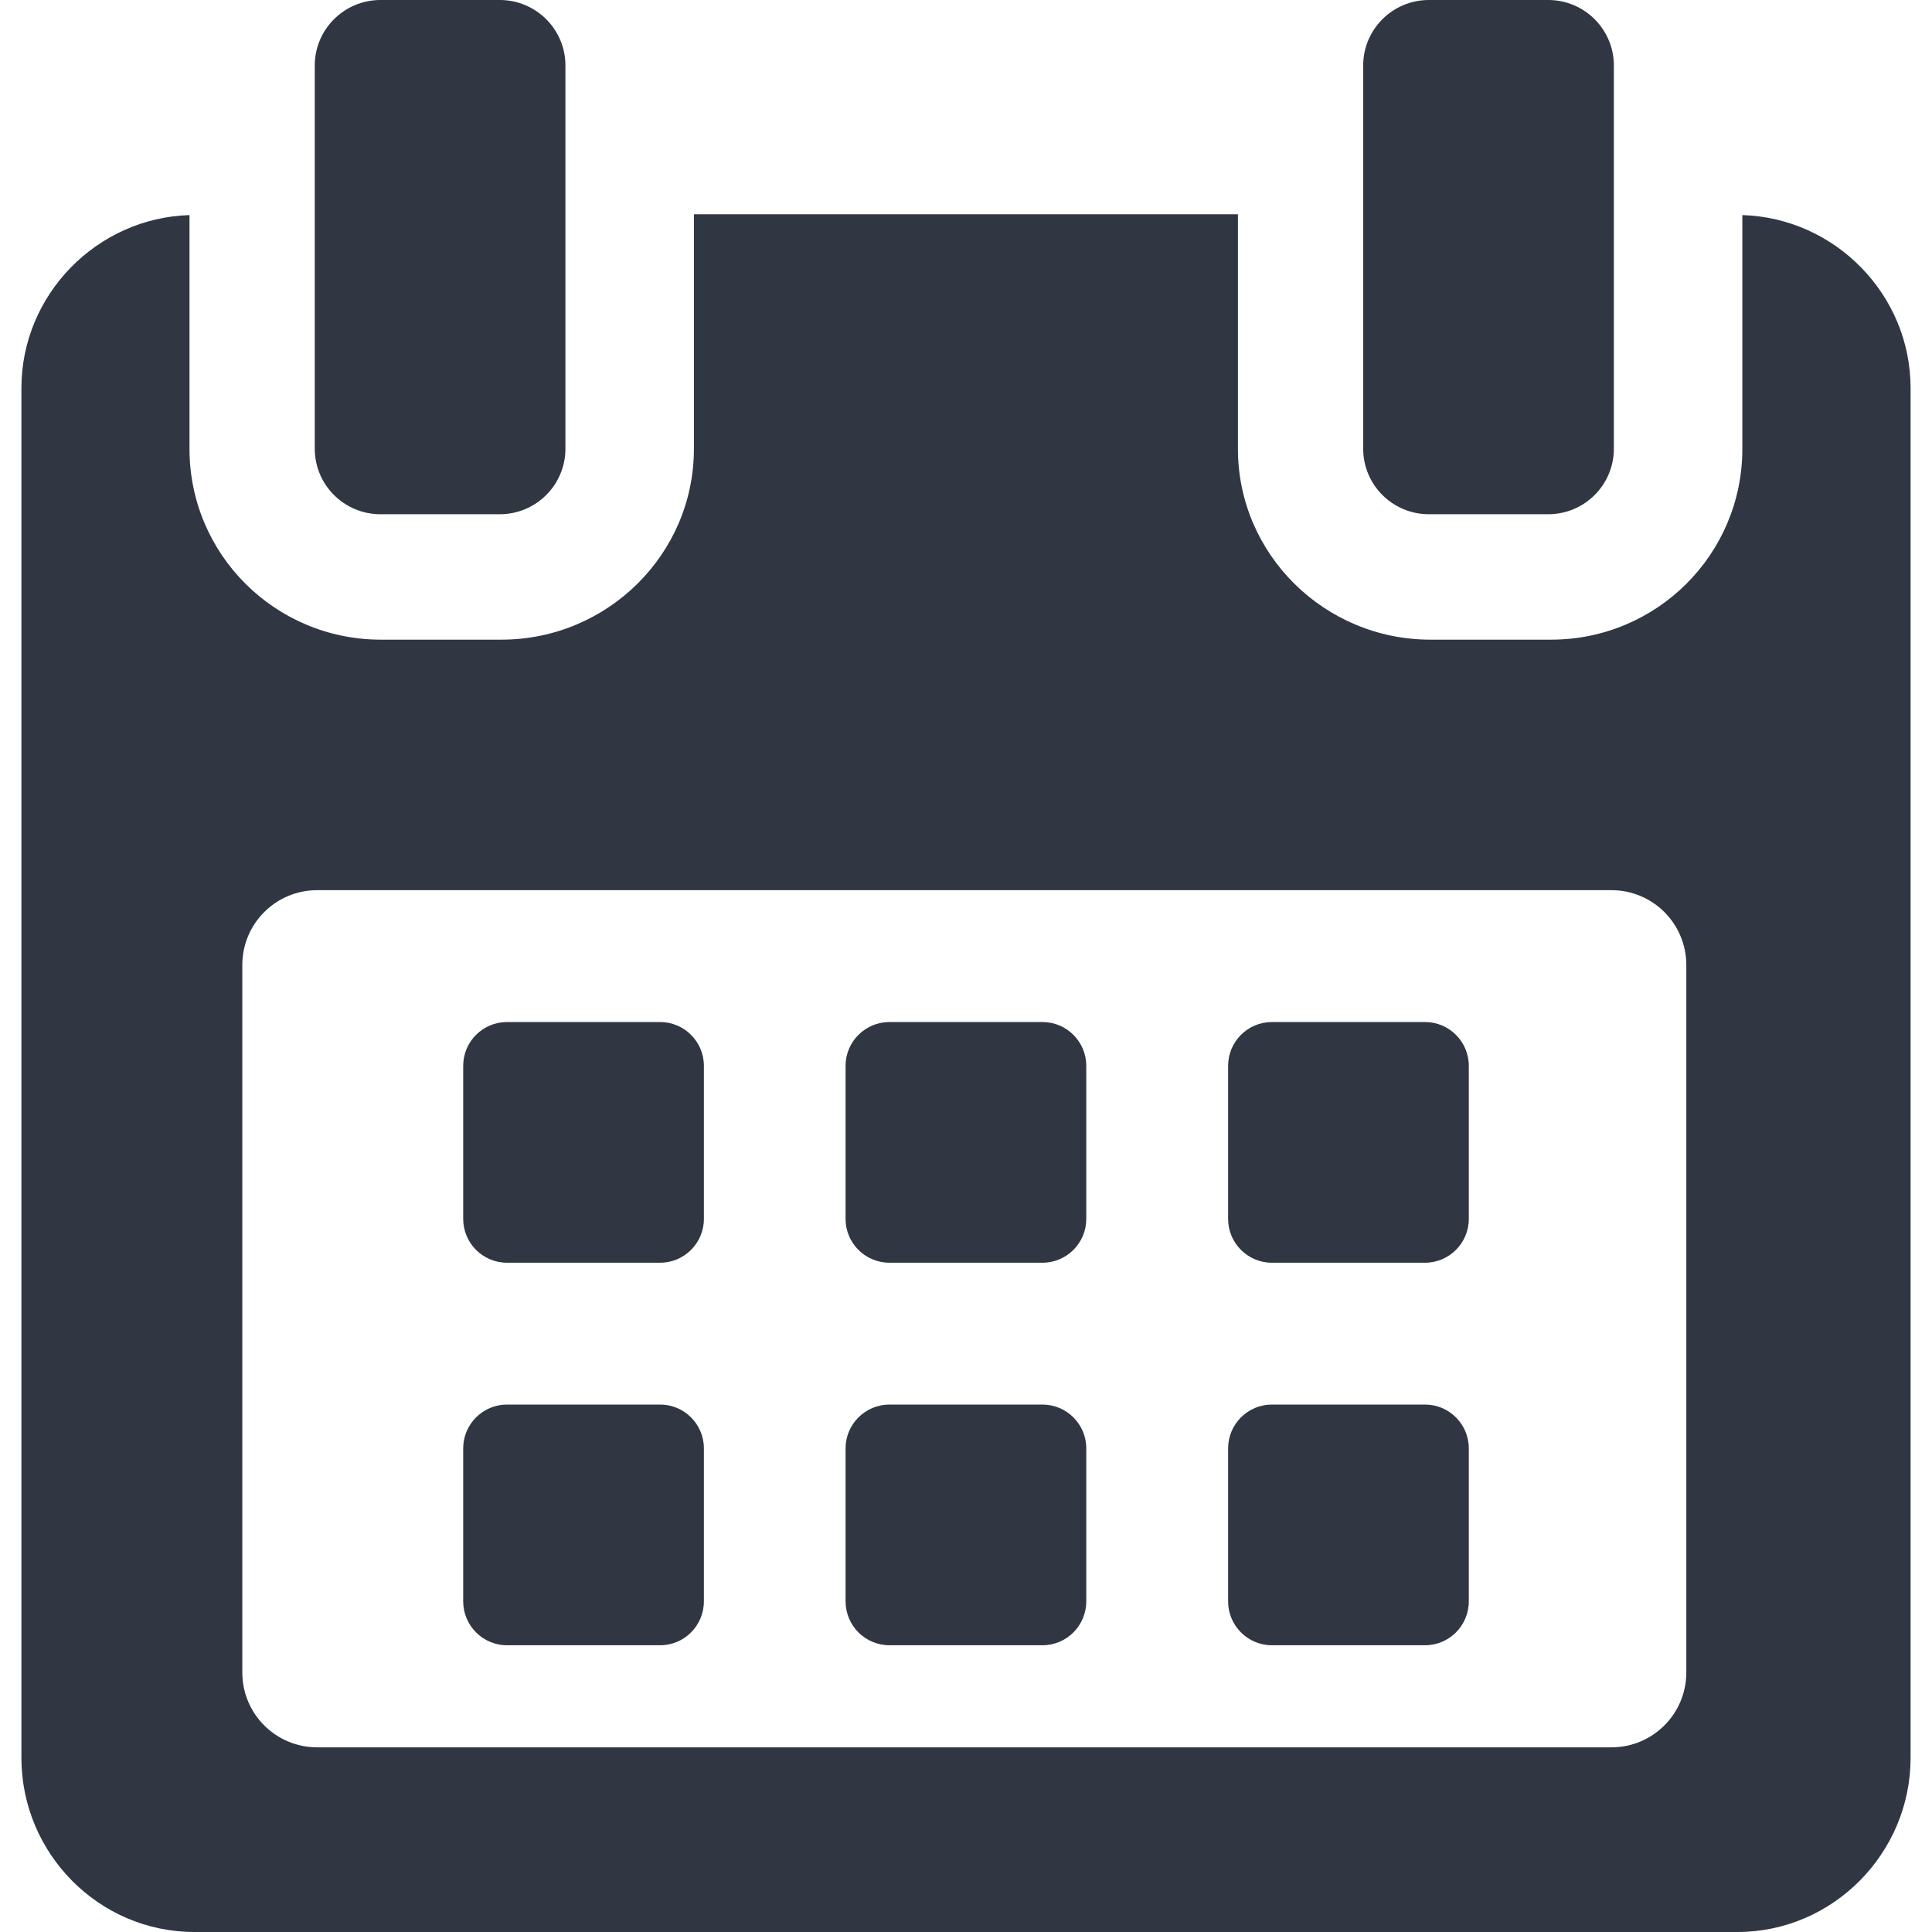 <svg width="12" height="12" viewBox="0 0 12 12" fill="none" xmlns="http://www.w3.org/2000/svg">
<path d="M4.372 6.62C4.372 6.47 4.25 6.348 4.1 6.348H3.149C2.999 6.348 2.877 6.47 2.877 6.62V7.571C2.877 7.721 2.999 7.843 3.149 7.843H4.1C4.25 7.843 4.372 7.721 4.372 7.571V6.62Z" fill="#313643"/>
<path d="M6.747 6.62C6.747 6.47 6.625 6.348 6.475 6.348H5.525C5.374 6.348 5.252 6.47 5.252 6.62V7.571C5.252 7.721 5.374 7.843 5.525 7.843H6.475C6.625 7.843 6.747 7.721 6.747 7.571V6.62Z" fill="#313643"/>
<path d="M9.123 6.62C9.123 6.47 9.001 6.348 8.851 6.348H7.9C7.75 6.348 7.628 6.47 7.628 6.62V7.571C7.628 7.721 7.75 7.843 7.9 7.843H8.851C9.001 7.843 9.123 7.721 9.123 7.571V6.62Z" fill="#313643"/>
<path d="M4.372 8.996C4.372 8.846 4.25 8.724 4.1 8.724H3.149C2.999 8.724 2.877 8.846 2.877 8.996V9.946C2.877 10.097 2.999 10.219 3.149 10.219H4.1C4.25 10.219 4.372 10.097 4.372 9.946V8.996Z" fill="#313643"/>
<path d="M6.747 8.996C6.747 8.846 6.625 8.724 6.475 8.724H5.525C5.374 8.724 5.252 8.846 5.252 8.996V9.946C5.252 10.097 5.374 10.219 5.525 10.219H6.475C6.625 10.219 6.747 10.097 6.747 9.946V8.996Z" fill="#313643"/>
<path d="M9.123 8.996C9.123 8.846 9.001 8.724 8.851 8.724H7.9C7.75 8.724 7.628 8.846 7.628 8.996V9.946C7.628 10.097 7.75 10.219 7.9 10.219H8.851C9.001 10.219 9.123 10.097 9.123 9.946V8.996Z" fill="#313643"/>
<path d="M10.822 1.336V2.788C10.822 3.444 10.29 3.973 9.634 3.973H8.884C8.228 3.973 7.689 3.444 7.689 2.788V1.331H4.31V2.788C4.31 3.444 3.771 3.973 3.115 3.973H2.365C1.71 3.973 1.177 3.444 1.177 2.788V1.336C0.604 1.353 0.133 1.828 0.133 2.411V10.918C0.133 11.512 0.614 12 1.208 12H10.791C11.384 12 11.867 11.511 11.867 10.918V2.411C11.867 1.828 11.396 1.353 10.822 1.336ZM10.474 10.388C10.474 10.645 10.266 10.853 10.009 10.853H1.97C1.713 10.853 1.505 10.645 1.505 10.388V5.994C1.505 5.737 1.713 5.529 1.97 5.529H10.009C10.266 5.529 10.474 5.737 10.474 5.994L10.474 10.388Z" fill="#313643"/>
<path d="M2.363 3.194H3.104C3.329 3.194 3.512 3.012 3.512 2.787V0.407C3.512 0.182 3.329 0 3.104 0H2.363C2.138 0 1.955 0.182 1.955 0.407V2.787C1.955 3.012 2.138 3.194 2.363 3.194Z" fill="#313643"/>
<path d="M8.875 3.194H9.616C9.841 3.194 10.024 3.012 10.024 2.787V0.407C10.024 0.182 9.841 0 9.616 0H8.875C8.65 0 8.467 0.182 8.467 0.407V2.787C8.467 3.012 8.65 3.194 8.875 3.194Z" fill="#313643"/>
</svg>
